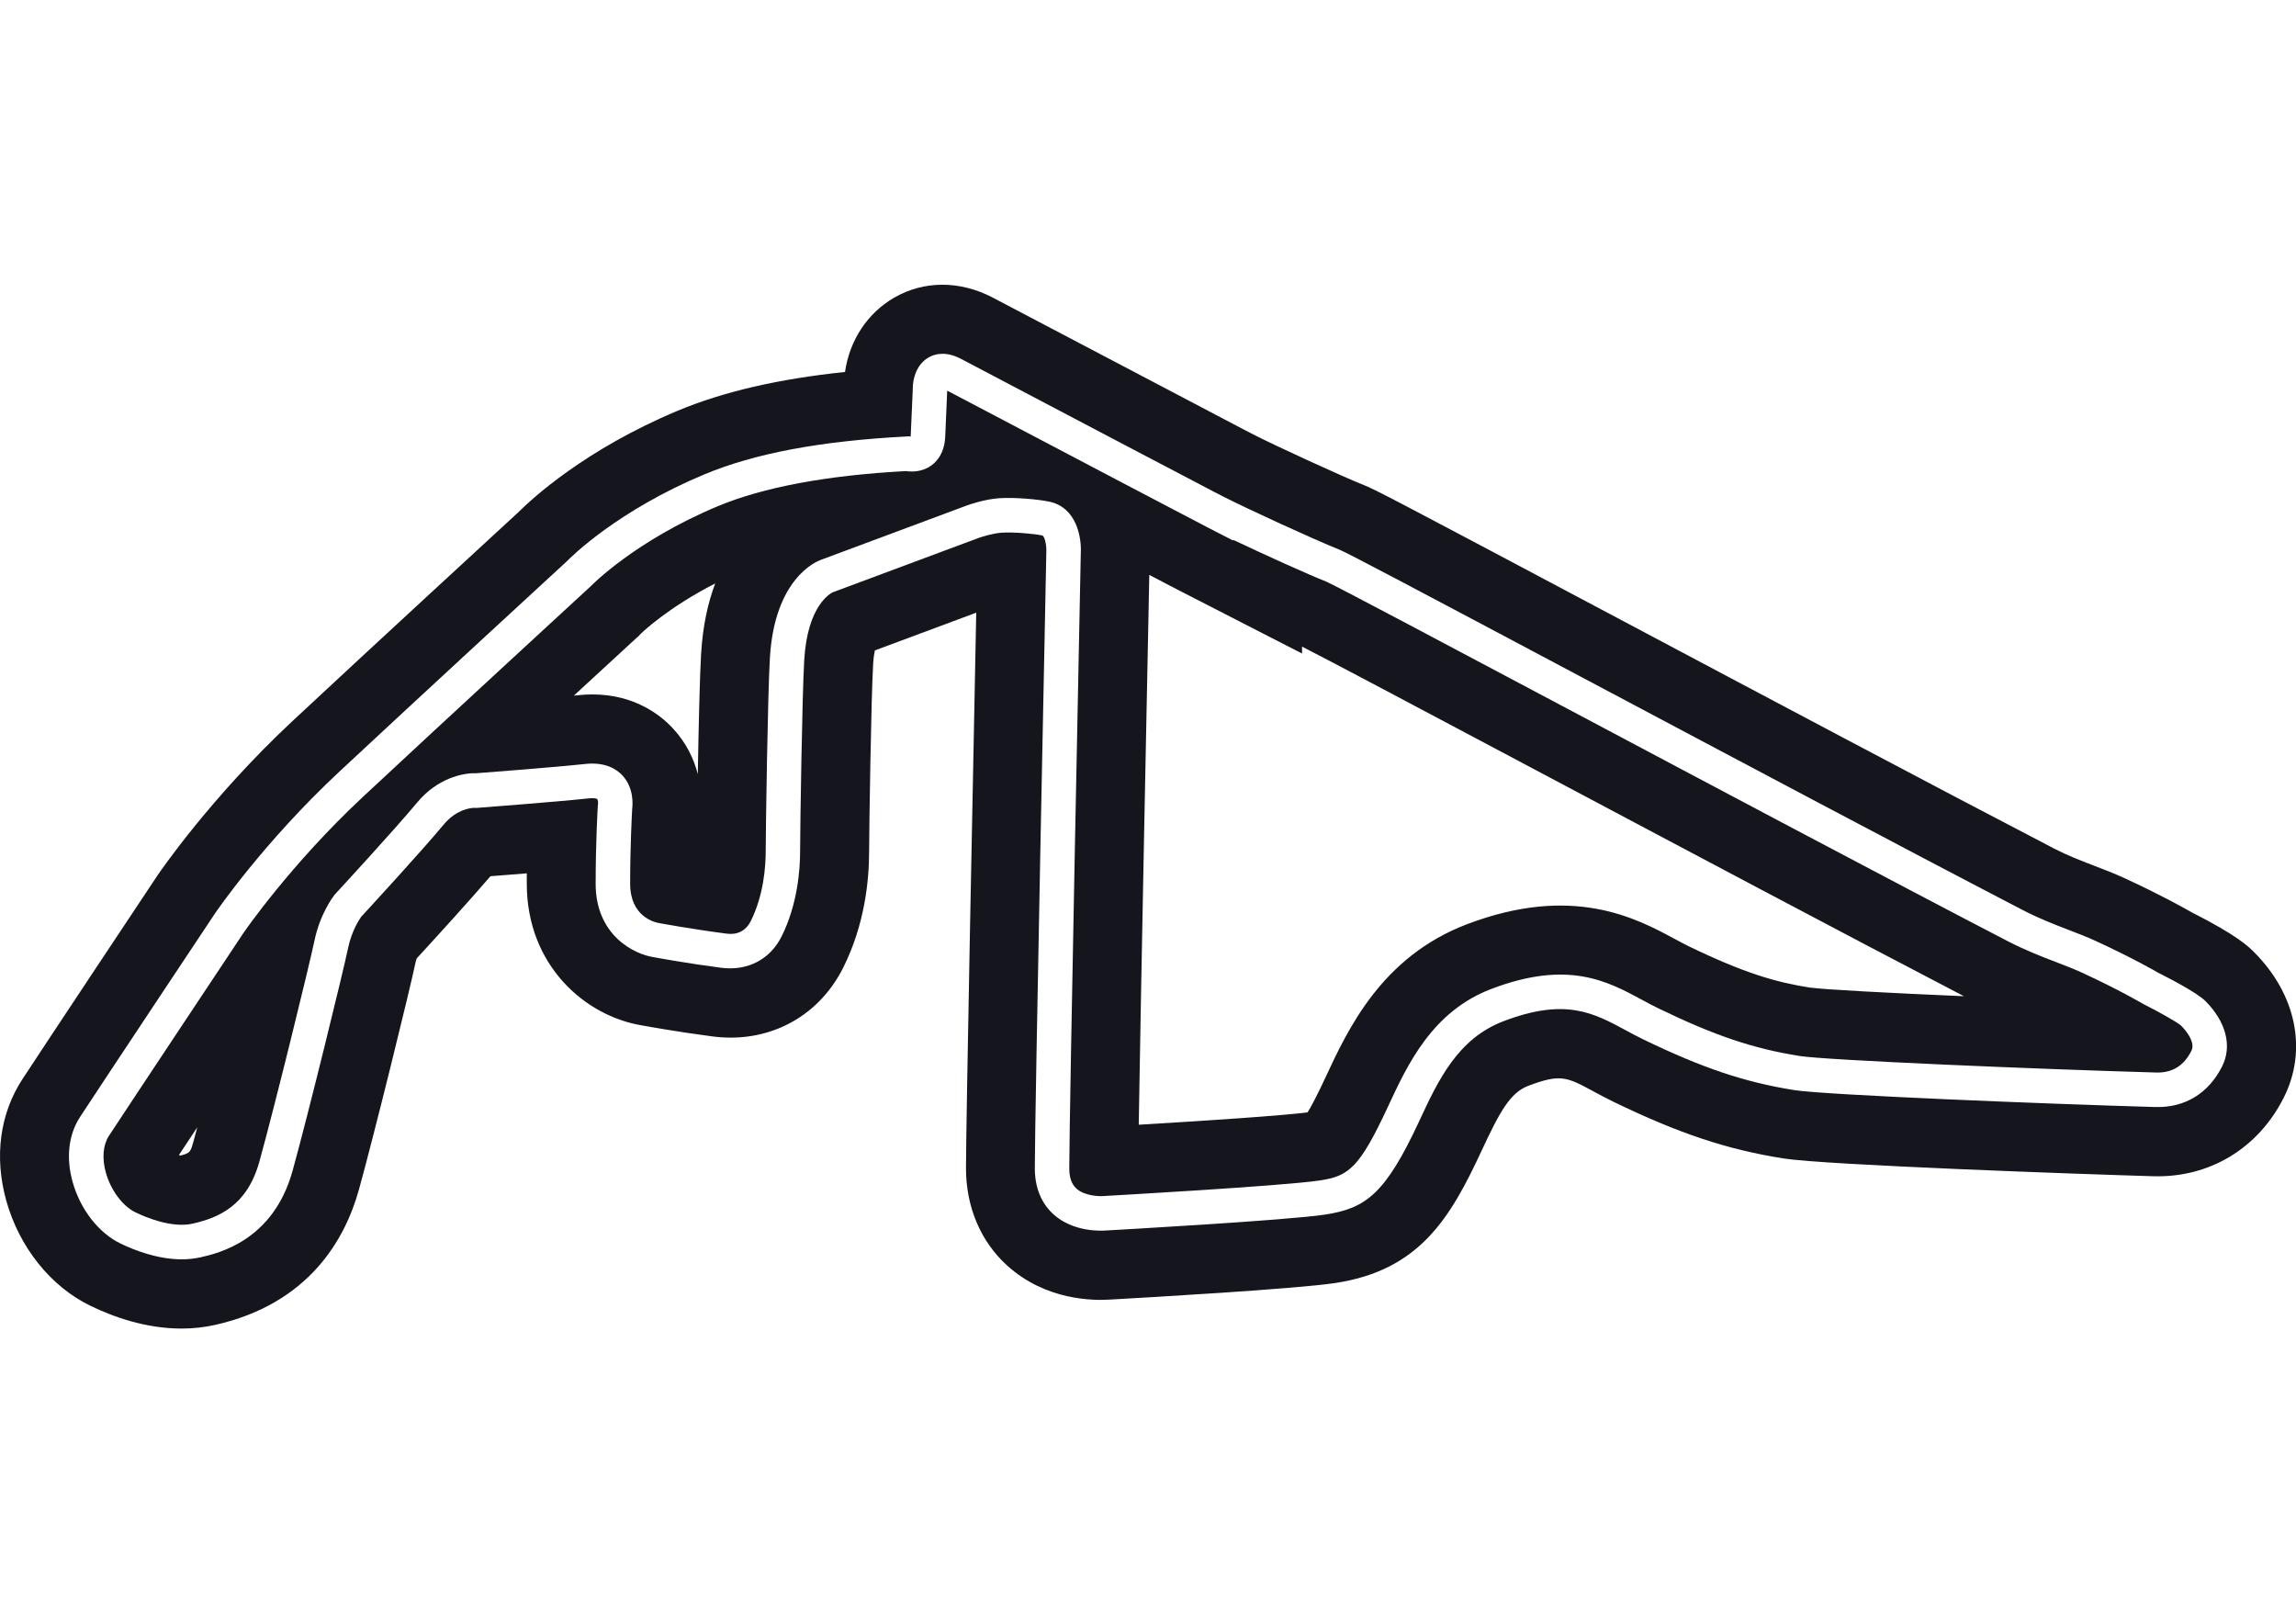 <svg width="121" height="85" viewBox="0 0 121 85" fill="none" xmlns="http://www.w3.org/2000/svg">
<g clip-path="url(#clip0_3042_595)">
<path d="M43.892 31.206L43.884 31.209C43.873 31.213 43.876 31.212 43.892 31.206Z" fill="#15151E"/>
<path d="M118.798 50.176C118.509 49.886 117.914 49.29 115.493 48.066C115.066 47.821 113.827 47.129 111.988 46.282C111.427 46.023 110.867 45.809 110.325 45.601C109.617 45.329 108.948 45.071 108.277 44.724C102.03 41.478 92.698 36.523 85.201 32.543C73.472 26.315 72.439 25.779 71.891 25.565C70.815 25.143 67.204 23.481 66.147 22.94L65.553 22.635C63.661 21.645 58.179 18.762 55.042 17.112C53.769 16.443 52.771 15.918 52.329 15.686C50.593 14.775 48.694 14.775 47.12 15.686C45.712 16.499 44.772 17.935 44.533 19.599C41.015 19.967 38.113 20.641 35.722 21.639C30.837 23.68 28.022 26.289 27.34 26.969C26.513 27.729 19.443 34.235 15.409 37.998C11.13 41.992 8.433 45.93 8.321 46.096L8.294 46.135C8.048 46.502 2.288 55.166 1.181 56.863C-0.006 58.681 -0.31 60.946 0.324 63.241C1.005 65.705 2.664 67.784 4.758 68.799C5.981 69.394 7.691 70.003 9.568 70.003C10.157 70.003 10.763 69.942 11.375 69.803C16.287 68.68 18.19 65.303 18.919 62.669C19.745 59.685 21.593 52.176 21.904 50.691C21.919 50.618 21.943 50.55 21.965 50.495C22.715 49.68 24.691 47.521 25.847 46.169C26.27 46.137 26.975 46.081 27.763 46.017C27.763 46.197 27.762 46.381 27.762 46.566C27.762 50.843 30.81 53.542 33.856 54.034C34.212 54.099 35.784 54.38 37.541 54.609C37.867 54.652 38.188 54.673 38.504 54.673C41.055 54.673 43.277 53.312 44.444 50.973C45.567 48.721 45.803 46.405 45.803 44.857C45.803 43.759 45.909 36.763 46.015 34.984C46.033 34.673 46.069 34.44 46.106 34.271L51.448 32.282C51.291 40.056 50.908 59.18 50.908 61.559C50.908 63.59 51.676 65.408 53.072 66.677C55.116 68.535 57.65 68.541 58.564 68.472C60.307 68.375 68.271 67.919 70.362 67.605C74.821 66.933 76.439 64.165 78.088 60.618C79.037 58.577 79.588 57.577 80.534 57.216C82.236 56.568 82.568 56.746 83.962 57.498C84.279 57.67 84.638 57.864 85.03 58.054C88.487 59.726 90.997 60.564 93.991 61.04C96.19 61.389 109.977 61.877 113.483 61.977C116.448 62.062 119.024 60.503 120.368 57.808C121.609 55.318 121.009 52.397 118.803 50.182L118.798 50.176ZM52.798 31.775L52.805 31.772L52.796 31.775H52.798ZM117.114 56.174C116.398 57.609 115.146 58.376 113.582 58.33C107.976 58.171 96.203 57.699 94.554 57.438C91.943 57.022 89.714 56.274 86.604 54.768C86.285 54.614 85.976 54.447 85.678 54.286C83.969 53.363 82.492 52.568 79.24 53.806C76.812 54.73 75.786 56.938 74.793 59.074C73.006 62.914 71.985 63.672 69.817 64C67.808 64.303 58.88 64.802 58.313 64.834C58.054 64.856 56.565 64.936 55.507 63.974C55.063 63.57 54.535 62.824 54.535 61.555C54.535 58.659 55.116 30.328 55.141 29.124V29.08C55.163 28.711 55.047 28.239 54.926 28.215C54.466 28.117 53.417 28.029 52.804 28.067C52.347 28.095 51.761 28.277 51.574 28.345L43.892 31.206C43.796 31.25 42.557 31.867 42.384 34.764C42.272 36.643 42.166 43.704 42.166 44.853C42.166 45.798 42.039 47.638 41.192 49.339C40.585 50.556 39.394 51.173 38.009 50.993C36.225 50.761 34.649 50.472 34.46 50.437C33.387 50.275 31.391 49.263 31.391 46.562C31.391 44.41 31.498 42.561 31.503 42.484L31.515 42.384C31.529 42.284 31.503 42.132 31.473 42.102C31.457 42.086 31.332 42.033 31.023 42.067C29.39 42.246 25.339 42.552 25.166 42.566L25.077 42.572L25.029 42.566C24.926 42.564 24.104 42.578 23.378 43.452C22.208 44.862 19.391 47.918 19.036 48.304C18.952 48.422 18.533 49.044 18.346 49.946C18.082 51.214 16.259 58.655 15.419 61.69C14.399 65.373 11.514 66.031 10.567 66.249C10.24 66.323 9.907 66.355 9.578 66.355C8.288 66.355 7.048 65.862 6.341 65.517C5.188 64.957 4.223 63.71 3.823 62.262C3.472 60.992 3.613 59.781 4.22 58.851C5.318 57.169 11.255 48.24 11.316 48.15C11.425 47.991 13.899 44.378 17.884 40.658C22.037 36.783 29.421 29.99 29.853 29.593C30.132 29.309 32.57 26.896 37.119 24.996C39.775 23.887 43.254 23.234 47.757 22.999L47.929 22.99L47.99 23.011C47.993 22.988 47.996 22.961 47.997 22.927C48.093 20.824 48.108 20.355 48.108 20.351C48.115 20.164 48.191 19.266 48.934 18.836C49.275 18.639 49.848 18.492 50.646 18.909C51.085 19.14 52.084 19.665 53.355 20.334C56.793 22.143 62.285 25.032 64.024 25.938L64.493 26.178C65.663 26.779 69.368 28.482 70.567 28.952C70.977 29.113 74.63 31.048 83.501 35.758C91.006 39.743 100.345 44.703 106.606 47.955C107.458 48.398 108.256 48.704 109.025 49C109.535 49.196 110.016 49.381 110.47 49.591C112.369 50.466 113.565 51.154 113.768 51.27C114.385 51.58 115.796 52.315 116.23 52.75C117.311 53.835 117.642 55.113 117.114 56.171V56.174Z" fill="#15151E"/>
<path d="M112.928 52.887L112.872 52.856C112.86 52.85 111.664 52.145 109.712 51.246C109.311 51.061 108.855 50.886 108.376 50.701C107.596 50.403 106.714 50.062 105.771 49.572C99.502 46.316 90.159 41.355 82.651 37.368C76.339 34.016 70.376 30.851 69.896 30.646C68.956 30.277 66.618 29.218 64.987 28.444V28.482L63.666 27.803C62.882 27.401 56.391 23.987 52.512 21.947C51.34 21.331 50.401 20.836 49.918 20.583C49.907 20.862 49.88 21.534 49.813 23.009C49.776 23.846 49.402 24.29 49.095 24.516C48.595 24.885 48.034 24.865 47.746 24.821C43.565 25.047 40.226 25.671 37.821 26.676C33.46 28.498 31.169 30.852 31.146 30.875L31.103 30.916C31.026 30.986 23.376 38.022 19.123 41.991C15.293 45.565 12.847 49.134 12.823 49.169C12.769 49.251 6.836 58.172 5.74 59.849C5.429 60.326 5.368 61.028 5.576 61.776C5.833 62.705 6.459 63.55 7.136 63.878C7.678 64.141 9.055 64.725 10.166 64.472C11.538 64.157 13.027 63.525 13.671 61.201C14.505 58.19 16.31 50.824 16.57 49.572C16.864 48.157 17.548 47.255 17.625 47.156L17.674 47.1C17.705 47.067 20.793 43.721 21.985 42.285C23.046 41.007 24.399 40.716 25.094 40.743C25.613 40.704 29.333 40.419 30.829 40.255C31.886 40.139 32.484 40.517 32.798 40.854C33.402 41.498 33.349 42.367 33.316 42.627C33.301 42.889 33.209 44.624 33.209 46.563C33.209 48.295 34.492 48.598 34.748 48.641L34.775 48.645C34.791 48.648 36.434 48.952 38.245 49.188C38.475 49.219 39.177 49.311 39.569 48.527C40.25 47.16 40.353 45.639 40.353 44.854C40.353 43.91 40.456 36.642 40.574 34.657C40.822 30.48 43.017 29.585 43.267 29.497L50.95 26.635C51.048 26.598 51.891 26.298 52.695 26.249C53.489 26.201 54.706 26.307 55.301 26.433C56.724 26.735 57.011 28.291 56.957 29.183C56.938 30.096 56.351 58.711 56.351 61.556C56.351 62.044 56.472 62.391 56.722 62.622C57.147 63.013 57.907 63.042 58.164 63.021L58.198 63.018C58.291 63.013 67.6 62.493 69.548 62.2C71.081 61.969 71.635 61.555 73.148 58.306C74.186 56.074 75.481 53.293 78.597 52.107C82.624 50.572 84.705 51.694 86.539 52.683C86.834 52.843 87.112 52.993 87.395 53.13C90.369 54.57 92.388 55.249 94.84 55.641C96.241 55.864 107.381 56.334 113.635 56.512C114.478 56.535 115.092 56.16 115.49 55.362C115.735 54.872 115.08 54.177 114.945 54.043C114.75 53.862 113.744 53.299 112.928 52.89V52.887ZM10.17 60.228C10.043 60.687 10.01 60.763 9.521 60.884C9.494 60.88 9.462 60.872 9.426 60.864C9.701 60.447 10.033 59.948 10.397 59.397C10.316 59.703 10.24 59.983 10.172 60.23L10.17 60.228ZM36.948 34.44C36.879 35.602 36.816 38.379 36.774 40.789C36.573 40.003 36.178 39.144 35.444 38.359C34.796 37.667 33.431 36.59 31.217 36.59C30.967 36.59 30.705 36.603 30.433 36.634C30.372 36.64 30.309 36.648 30.241 36.654C32.143 34.899 33.523 33.631 33.557 33.6L33.638 33.535L33.756 33.406C33.918 33.248 35.261 31.984 37.691 30.743C37.31 31.755 37.036 32.974 36.95 34.438L36.948 34.44ZM95.394 52.04C93.603 51.753 91.975 51.301 88.975 49.849C88.763 49.745 88.518 49.613 88.26 49.474C86.248 48.389 82.884 46.575 77.306 48.7C72.811 50.412 71.033 54.234 69.857 56.764C69.376 57.8 69.082 58.335 68.911 58.611C67.677 58.778 63.419 59.062 60.012 59.263C60.115 52.624 60.475 34.82 60.568 30.292C61.306 30.679 61.815 30.945 62.01 31.045L68.619 34.435V34.071C69.967 34.752 75.544 37.714 80.951 40.584C88.229 44.449 97.232 49.229 103.501 52.492C99.536 52.321 96.161 52.142 95.395 52.037L95.394 52.04Z" fill="#15151E"/>
</g>
<defs>
<clipPath id="clip0_3042_595">
<rect width="121" height="85" fill="white"/>
</clipPath>
</defs>
</svg>
